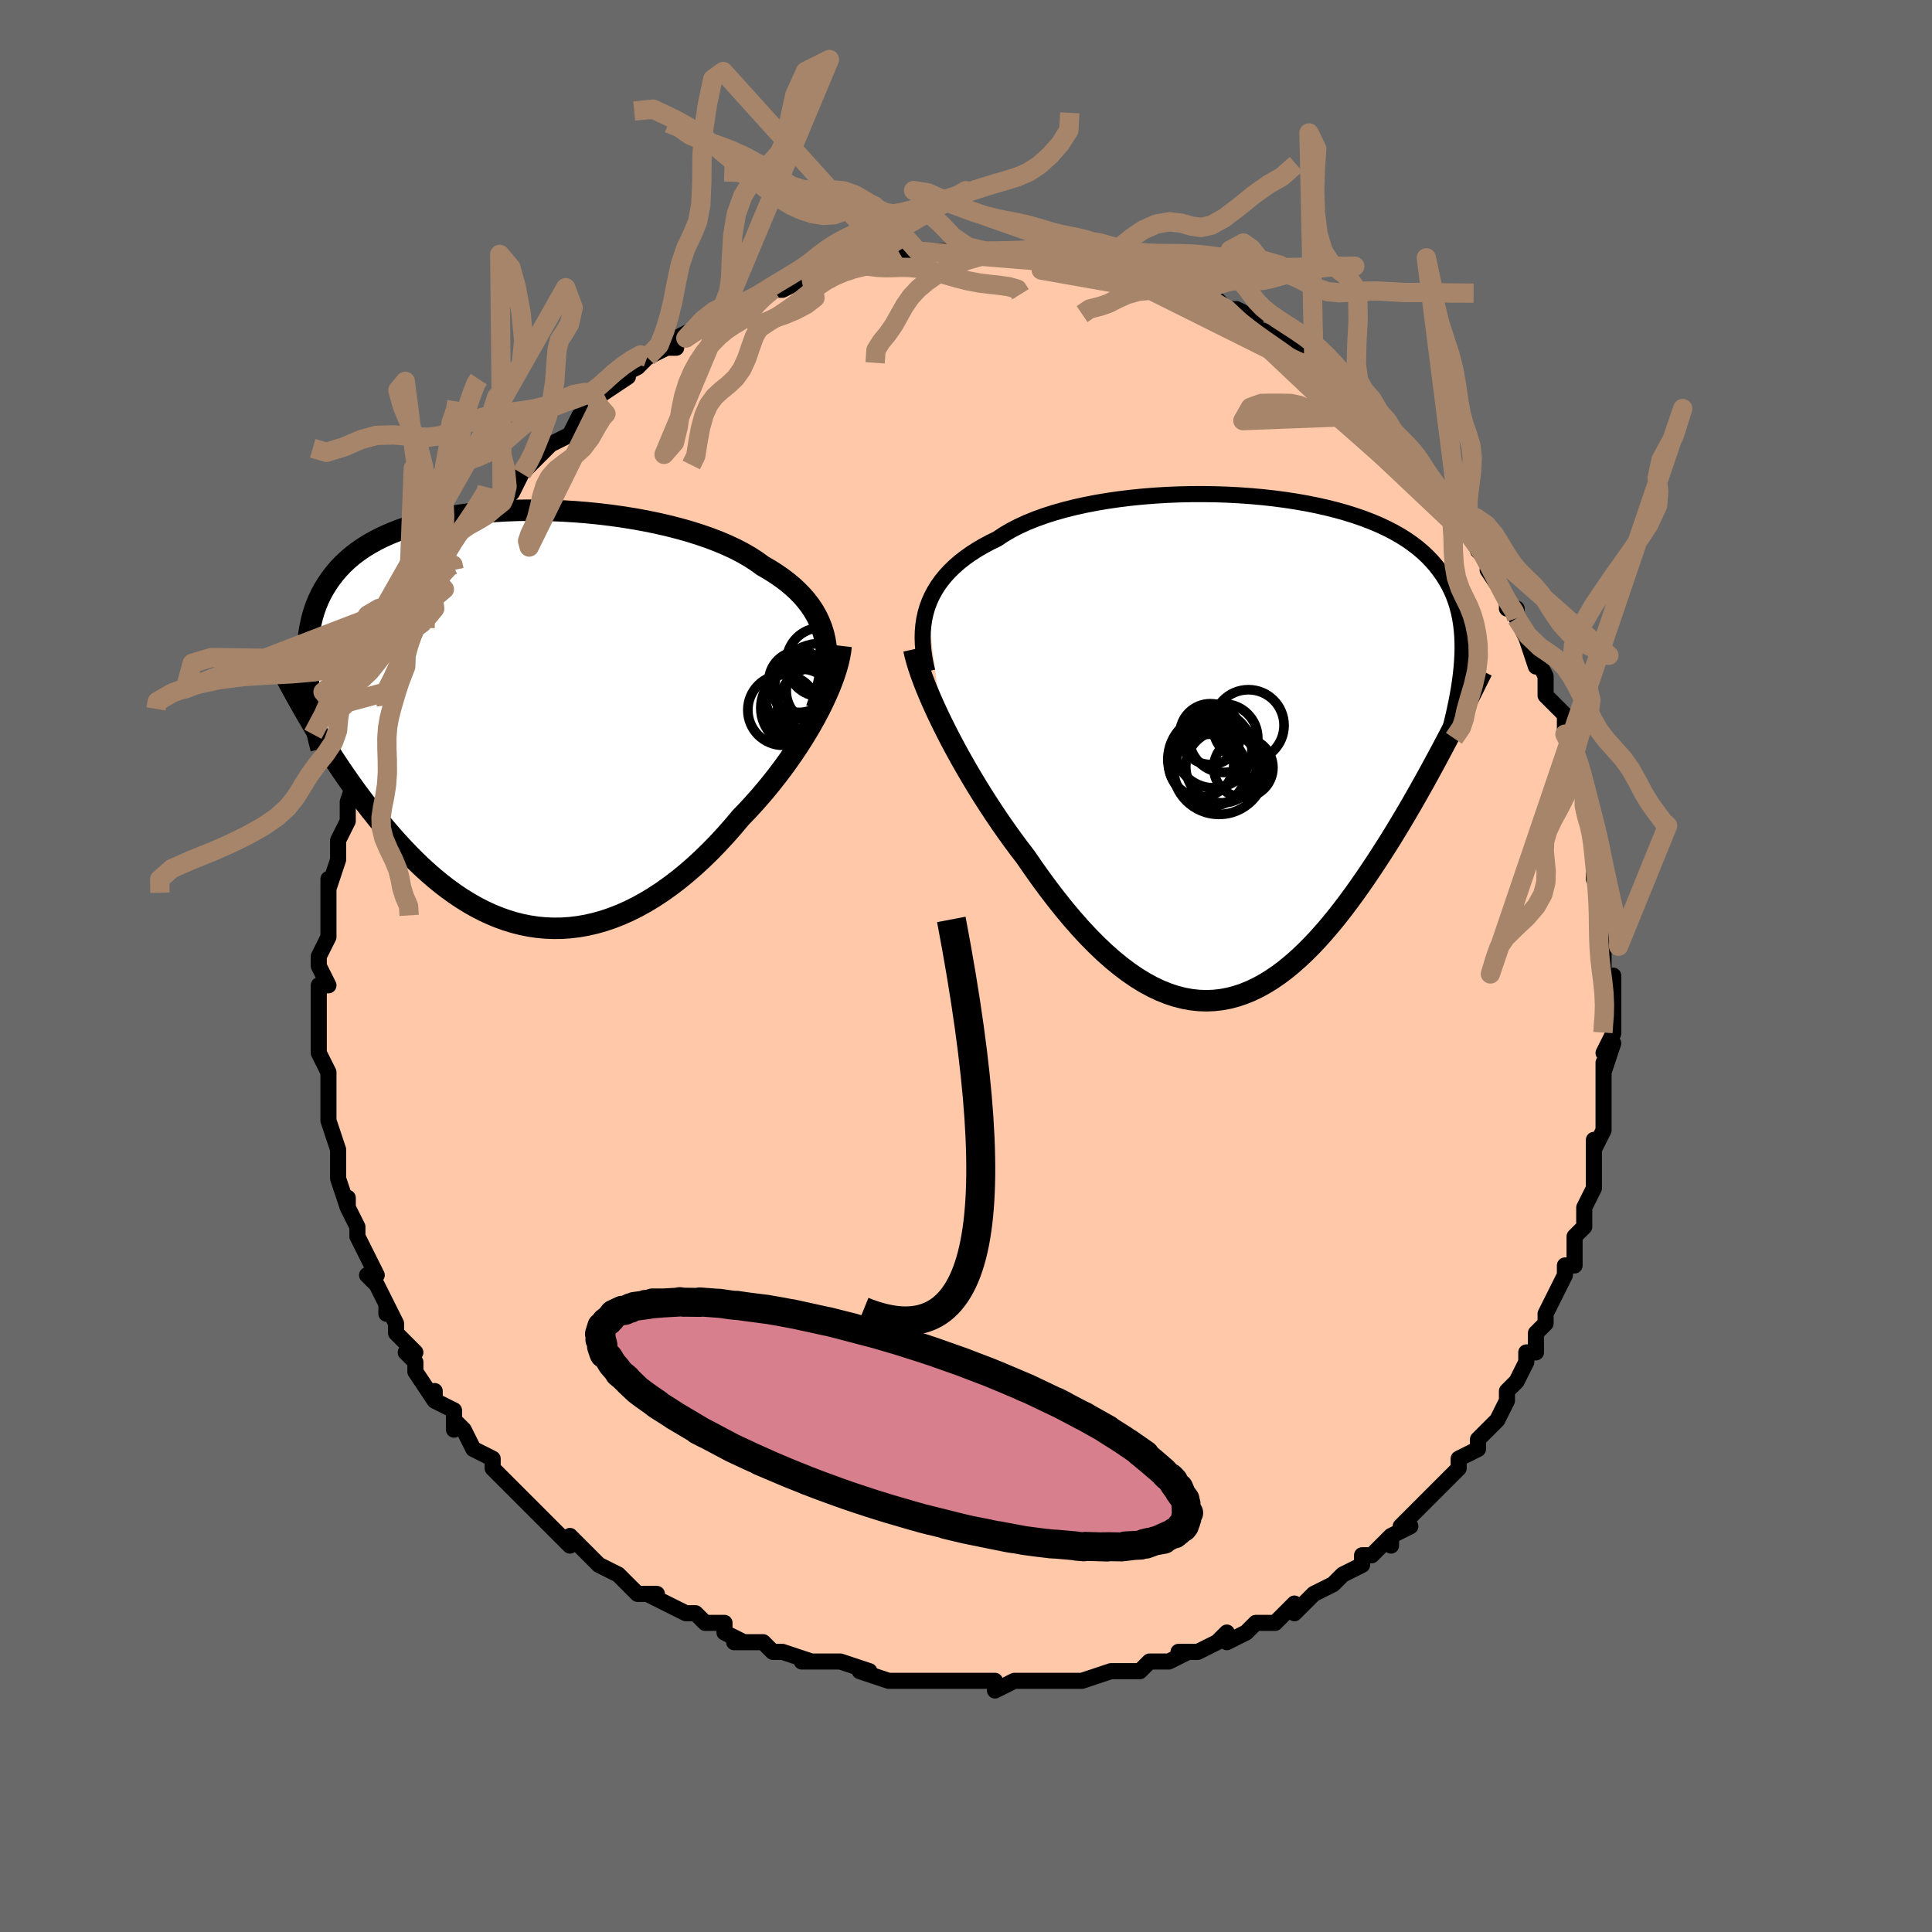 <svg viewBox="-100 -100 200 200" xmlns="http://www.w3.org/2000/svg" width="400" height="400" id="face-svg"><defs><clipPath id="leftEyeClipPath"><polyline points="31.416,-8.229,31.27,-8.851,31.081,-9.456,30.85,-10.045,30.577,-10.617,30.262,-11.173,29.906,-11.712,29.509,-12.236,29.073,-12.743,28.598,-13.234,28.084,-13.71,27.534,-14.17,26.947,-14.615,26.325,-15.044,25.669,-15.457,24.98,-15.856,24.341,-16.322,23.645,-16.772,22.892,-17.206,22.086,-17.623,21.228,-18.022,20.321,-18.403,19.368,-18.765,18.372,-19.107,17.337,-19.429,16.265,-19.731,15.16,-20.012,14.027,-20.271,12.868,-20.509,11.688,-20.724,10.49,-20.917,9.278,-21.087,8.056,-21.234,6.827,-21.358,5.596,-21.457,4.365,-21.534,3.14,-21.586,1.921,-21.614,0.715,-21.618,-0.478,-21.598,-1.653,-21.554,-2.809,-21.486,-3.941,-21.394,-5.048,-21.278,-6.127,-21.139,-7.176,-20.977,-8.194,-20.791,-9.178,-20.582,-10.127,-20.351,-11.039,-20.098,-11.914,-19.823,-12.751,-19.527,-13.548,-19.21,-14.306,-18.872,-15.024,-18.515,-15.702,-18.139,-16.341,-17.744,-16.94,-17.332,-17.501,-16.902,-18.024,-16.456,-18.51,-15.994,-18.961,-15.517,-19.378,-15.026,-19.762,-14.521,-20.116,-14.004,-20.442,-13.476,-20.739,-12.935,-21.005,-12.378,-21.242,-11.807,-21.451,-11.222,-21.631,-10.622,-21.783,-10.009,-21.909,-9.381,-22.009,-8.741,-22.084,-8.087,-22.135,-7.421,-22.162,-6.742,-22.167,-6.051,-22.15,-5.349,-22.112,-4.634,-22.137,-0.306,-21.735,0.378,-21.325,1.067,-20.905,1.758,-20.476,2.453,-20.037,3.15,-19.588,3.848,-19.13,4.547,-18.662,5.246,-18.184,5.944,-17.696,6.64,-17.198,7.334,-16.69,8.025,-16.172,8.711,-15.644,9.391,-15.105,10.069,-14.553,10.746,-13.988,11.421,-13.41,12.091,-12.82,12.754,-12.216,13.409,-11.599,14.053,-10.968,14.684,-10.325,15.3,-9.668,15.9,-8.997,16.481,-8.314,17.04,-7.617,17.577,-6.908,18.089,-6.186,18.573,-5.451,19.029,-4.705,19.454,-3.947,19.847,-3.177,20.206,-2.397,20.529,-1.606,20.814,-0.805,21.061,0.006,21.267,0.826,21.432,1.653,21.554,2.489,21.633,3.332,21.666,4.181,21.655,5.036,21.597,5.896,21.493,6.759,21.342,7.626,21.143,8.496,20.897,9.367,20.604,10.238,20.264,11.109,19.877,11.979,19.444,12.846,18.966,13.71,18.444,14.57,17.878,15.424,17.27,16.272,16.622,17.112,15.935,17.943,15.211,18.764,14.452,19.575,13.66,20.372,12.838,21.157,11.987,21.927,11.112,22.681,10.215,23.339,9.532,23.984,8.834,24.617,8.121,25.236,7.397,25.84,6.661,26.428,5.915,26.999,5.162,27.553,4.402,28.088,3.637,28.603,2.869,29.097,2.1,29.569,1.332,30.017,0.566,30.44,-0.194,30.838,-0.948"></polyline></clipPath><clipPath id="rightEyeClipPath"><polyline points="-32.611,-14.591,-32.396,-15.176,-32.142,-15.745,-31.848,-16.299,-31.513,-16.838,-31.14,-17.36,-30.727,-17.867,-30.276,-18.357,-29.787,-18.831,-29.261,-19.289,-28.698,-19.73,-28.099,-20.155,-27.466,-20.563,-26.798,-20.955,-26.098,-21.33,-25.366,-21.688,-24.689,-22.14,-23.953,-22.572,-23.162,-22.981,-22.317,-23.369,-21.42,-23.733,-20.474,-24.075,-19.483,-24.393,-18.448,-24.687,-17.374,-24.957,-16.264,-25.203,-15.122,-25.425,-13.951,-25.622,-12.756,-25.795,-11.539,-25.943,-10.305,-26.067,-9.059,-26.166,-7.803,-26.242,-6.541,-26.293,-5.278,-26.321,-4.017,-26.325,-2.762,-26.306,-1.515,-26.264,-0.281,-26.199,0.937,-26.112,2.136,-26.003,3.314,-25.872,4.467,-25.72,5.594,-25.547,6.691,-25.353,7.757,-25.14,8.789,-24.907,9.787,-24.655,10.748,-24.384,11.671,-24.094,12.555,-23.788,13.399,-23.463,14.203,-23.123,14.966,-22.765,15.688,-22.392,16.369,-22.004,17.009,-21.601,17.609,-21.184,18.17,-20.754,18.693,-20.31,19.178,-19.853,19.627,-19.385,20.042,-18.905,20.424,-18.413,20.776,-17.912,21.1,-17.401,21.394,-16.878,21.659,-16.343,21.894,-15.795,22.1,-15.235,22.277,-14.663,22.428,-14.078,22.552,-13.482,22.651,-12.874,22.725,-12.253,22.775,-11.622,22.802,-10.979,22.807,-10.325,22.791,-9.659,22.754,-8.983,21.058,-0.636,20.637,0.16,20.207,0.964,19.769,1.776,19.322,2.595,18.867,3.419,18.403,4.249,17.931,5.082,17.451,5.918,16.962,6.757,16.464,7.596,15.959,8.434,15.445,9.271,14.923,10.105,14.393,10.934,13.854,11.762,13.303,12.592,12.742,13.421,12.17,14.246,11.587,15.065,10.994,15.875,10.39,16.673,9.775,17.457,9.15,18.223,8.514,18.969,7.869,19.693,7.214,20.391,6.548,21.061,5.873,21.7,5.189,22.306,4.495,22.876,3.792,23.407,3.079,23.897,2.359,24.344,1.629,24.745,0.892,25.099,0.146,25.404,-0.607,25.657,-1.368,25.857,-2.136,26.003,-2.911,26.092,-3.693,26.124,-4.481,26.098,-5.275,26.013,-6.074,25.868,-6.878,25.662,-7.688,25.396,-8.502,25.069,-9.319,24.681,-10.14,24.233,-10.964,23.725,-11.79,23.158,-12.618,22.533,-13.448,21.852,-14.278,21.116,-15.107,20.326,-15.937,19.485,-16.764,18.595,-17.589,17.658,-18.411,16.677,-19.229,15.656,-20.041,14.597,-20.848,13.504,-21.647,12.38,-22.438,11.231,-23.104,10.362,-23.761,9.476,-24.409,8.574,-25.048,7.659,-25.675,6.732,-26.29,5.795,-26.892,4.852,-27.48,3.903,-28.053,2.952,-28.609,2.001,-29.148,1.053,-29.667,0.109,-30.166,-0.826,-30.643,-1.751,-31.097,-2.662"></polyline></clipPath><filter id="fuzzy"><feTurbulence id="turbulence" baseFrequency="0.05" numOctaves="3" type="noise" result="noise"></feTurbulence><feDisplacementMap in="SourceGraphic" in2="noise" scale="2"></feDisplacementMap></filter><linearGradient id="rainbowGradient" x1="0%" y1="0%" x2="100%" y2="0%"><stop offset="0%" style="stop-color: rgb(185, 55, 55);  stop-opacity: 1"></stop><stop offset="50%" style="stop-color: rgb(255, 192, 203);  stop-opacity: 1"></stop><stop offset="100%" style="stop-color: rgb(255, 105, 180);  stop-opacity: 1"></stop></linearGradient></defs><title>That&#39;s an ugly face</title><desc>CREATED BY XUAN TANG, MORE INFO AT TXSTC55.GITHUB.IO</desc><rect x="-100" y="-100" width="100%" height="100%" opacity="1" fill="rgb(105, 105, 105)"></rect><polyline id="faceContour" points="66,1,67,2,67,1,67,4,67,7,67,5,67,7,66,9,67,8,66,11,66,10,66,14,66,16,66,17,66,17,65,19,65,18,65,20,65,21,65,22,65,23,64,25,64,27,64,27,63,28,63,28,63,29,63,31,62,31,62,32,61,34,60,36,60,37,59,38,59,40,58,40,58,41,57,43,56,44,56,44,56,45,56,45,55,47,55,47,54,48,53,49,53,50,51,51,51,52,49,54,50,53,49,54,47,56,46,57,45,58,46,58,44,59,44,60,44,59,42,61,41,61,41,62,39,63,38,64,38,64,38,64,36,65,34,67,34,67,34,66,32,68,31,68,30,68,29,69,27,70,27,69,26,70,26,70,24,71,22,71,23,71,21,72,21,72,19,72,18,73,16,73,16,73,15,73,12,74,12,74,11,74,11,74,9,74,8,74,7,74,5,74,3,75,3,74,1,74,2,74,0,74,-2,74,-2,74,-3,74,-4,74,-4,74,-5,74,-8,74,-8,74,-11,73,-10,73,-10,73,-13,72,-15,72,-17,72,-16,72,-16,72,-19,71,-20,71,-21,70,-22,70,-24,70,-23,70,-25,69,-25,68,-27,68,-28,67,-29,67,-29,67,-31,66,-33,65,-32,65,-34,65,-35,64,-36,63,-38,62,-39,61,-40,60,-39,61,-41,59,-41,60,-42,59,-43,58,-44,57,-45,56,-46,55,-46,55,-47,54,-48,53,-48,53,-49,52,-49,51,-51,50,-52,48,-53,47,-53,48,-53,46,-55,45,-55,44,-55,45,-57,42,-57,41,-58,40,-57,40,-58,39,-59,38,-59,37,-60,35,-60,36,-60,35,-61,33,-62,32,-61,32,-62,30,-63,28,-63,27,-63,27,-64,25,-64,24,-64,25,-65,22,-65,21,-65,19,-65,19,-65,19,-66,16,-66,15,-66,14,-66,13,-66,12,-66,12,-66,11,-67,9,-67,8,-67,6,-67,5,-67,6,-67,4,-67,2,-66,2,-67,0,-67,-1,-66,-3,-66,-4,-66,-4,-66,-6,-66,-7,-66,-9,-66,-8,-65,-11,-65,-12,-65,-11,-65,-13,-64,-15,-64,-16,-64,-16,-64,-17,-63,-20,-63,-20,-62,-22,-62,-22,-61,-25,-61,-26,-61,-24,-60,-27,-60,-28,-59,-29,-60,-29,-58,-31,-58,-32,-58,-33,-56,-35,-56,-35,-56,-36,-55,-37,-54,-39,-54,-40,-54,-40,-53,-42,-53,-42,-53,-41,-51,-44,-51,-45,-50,-45,-49,-47,-49,-47,-48,-48,-48,-48,-47,-49,-46,-51,-46,-51,-45,-52,-44,-53,-44,-53,-43,-54,-41,-55,-40,-57,-40,-57,-38,-59,-38,-59,-38,-58,-38,-59,-35,-61,-36,-61,-34,-62,-33,-63,-33,-63,-31,-64,-30,-64,-30,-65,-28,-66,-29,-65,-26,-67,-26,-67,-24,-68,-24,-68,-23,-68,-23,-68,-22,-69,-21,-69,-20,-70,-19,-70,-17,-71,-15,-71,-16,-71,-16,-71,-14,-72,-14,-72,-11,-73,-11,-73,-10,-73,-9,-73,-7,-74,-8,-73,-7,-74,-6,-74,-5,-74,-3,-74,-3,-74,-2,-74,0,-74,2,-74,2,-74,3,-74,5,-74,6,-74,6,-74,8,-74,8,-74,10,-74,9,-74,11,-74,12,-74,13,-73,13,-73,16,-73,16,-72,16,-73,17,-72,18,-72,21,-71,22,-71,22,-70,22,-71,24,-70,25,-69,25,-70,27,-68,27,-68,28,-68,30,-67,28,-67,30,-66,30,-66,33,-65,32,-65,34,-64,35,-63,36,-63,36,-63,37,-62,38,-61,39,-60,40,-59,40,-59,41,-58,43,-57,43,-56,44,-55,45,-54,46,-53,47,-52,47,-52,47,-51,48,-50,49,-49,49,-49,50,-48,51,-47,51,-46,51,-46,53,-44,53,-43,54,-42,55,-40,54,-41,56,-38,56,-38,56,-37,57,-37,57,-36,58,-34,59,-31,59,-32,60,-30,60,-30,60,-29,60,-28,62,-26,62,-25,62,-24,63,-22,63,-21,63,-22,64,-19,64,-18,64,-16,64,-16,65,-14,65,-13,65,-13,65,-13,65,-9,66,-9,66,-7,66,-5,66,-5,66,-4,66,-2,66,-2,66,1,67,2" fill="#ffc9a9" stroke="black" stroke-width="1.667" stroke-linejoin="round" filter="url(#fuzzy)"></polyline><g transform="translate(28.598 -22.527)"><polyline id="rightCountour" points="-32.611,-14.591,-32.396,-15.176,-32.142,-15.745,-31.848,-16.299,-31.513,-16.838,-31.14,-17.36,-30.727,-17.867,-30.276,-18.357,-29.787,-18.831,-29.261,-19.289,-28.698,-19.73,-28.099,-20.155,-27.466,-20.563,-26.798,-20.955,-26.098,-21.33,-25.366,-21.688,-24.689,-22.14,-23.953,-22.572,-23.162,-22.981,-22.317,-23.369,-21.42,-23.733,-20.474,-24.075,-19.483,-24.393,-18.448,-24.687,-17.374,-24.957,-16.264,-25.203,-15.122,-25.425,-13.951,-25.622,-12.756,-25.795,-11.539,-25.943,-10.305,-26.067,-9.059,-26.166,-7.803,-26.242,-6.541,-26.293,-5.278,-26.321,-4.017,-26.325,-2.762,-26.306,-1.515,-26.264,-0.281,-26.199,0.937,-26.112,2.136,-26.003,3.314,-25.872,4.467,-25.72,5.594,-25.547,6.691,-25.353,7.757,-25.14,8.789,-24.907,9.787,-24.655,10.748,-24.384,11.671,-24.094,12.555,-23.788,13.399,-23.463,14.203,-23.123,14.966,-22.765,15.688,-22.392,16.369,-22.004,17.009,-21.601,17.609,-21.184,18.17,-20.754,18.693,-20.31,19.178,-19.853,19.627,-19.385,20.042,-18.905,20.424,-18.413,20.776,-17.912,21.1,-17.401,21.394,-16.878,21.659,-16.343,21.894,-15.795,22.1,-15.235,22.277,-14.663,22.428,-14.078,22.552,-13.482,22.651,-12.874,22.725,-12.253,22.775,-11.622,22.802,-10.979,22.807,-10.325,22.791,-9.659,22.754,-8.983,21.058,-0.636,20.637,0.16,20.207,0.964,19.769,1.776,19.322,2.595,18.867,3.419,18.403,4.249,17.931,5.082,17.451,5.918,16.962,6.757,16.464,7.596,15.959,8.434,15.445,9.271,14.923,10.105,14.393,10.934,13.854,11.762,13.303,12.592,12.742,13.421,12.17,14.246,11.587,15.065,10.994,15.875,10.39,16.673,9.775,17.457,9.15,18.223,8.514,18.969,7.869,19.693,7.214,20.391,6.548,21.061,5.873,21.7,5.189,22.306,4.495,22.876,3.792,23.407,3.079,23.897,2.359,24.344,1.629,24.745,0.892,25.099,0.146,25.404,-0.607,25.657,-1.368,25.857,-2.136,26.003,-2.911,26.092,-3.693,26.124,-4.481,26.098,-5.275,26.013,-6.074,25.868,-6.878,25.662,-7.688,25.396,-8.502,25.069,-9.319,24.681,-10.14,24.233,-10.964,23.725,-11.79,23.158,-12.618,22.533,-13.448,21.852,-14.278,21.116,-15.107,20.326,-15.937,19.485,-16.764,18.595,-17.589,17.658,-18.411,16.677,-19.229,15.656,-20.041,14.597,-20.848,13.504,-21.647,12.38,-22.438,11.231,-23.104,10.362,-23.761,9.476,-24.409,8.574,-25.048,7.659,-25.675,6.732,-26.29,5.795,-26.892,4.852,-27.48,3.903,-28.053,2.952,-28.609,2.001,-29.148,1.053,-29.667,0.109,-30.166,-0.826,-30.643,-1.751,-31.097,-2.662" fill="white" stroke="white" stroke-width="0" stroke-linejoin="round" filter="url(#fuzzy)"></polyline></g><g transform="translate(-46.019 -25.566)"><polyline id="leftCountour" points="31.416,-8.229,31.27,-8.851,31.081,-9.456,30.85,-10.045,30.577,-10.617,30.262,-11.173,29.906,-11.712,29.509,-12.236,29.073,-12.743,28.598,-13.234,28.084,-13.71,27.534,-14.17,26.947,-14.615,26.325,-15.044,25.669,-15.457,24.98,-15.856,24.341,-16.322,23.645,-16.772,22.892,-17.206,22.086,-17.623,21.228,-18.022,20.321,-18.403,19.368,-18.765,18.372,-19.107,17.337,-19.429,16.265,-19.731,15.16,-20.012,14.027,-20.271,12.868,-20.509,11.688,-20.724,10.49,-20.917,9.278,-21.087,8.056,-21.234,6.827,-21.358,5.596,-21.457,4.365,-21.534,3.14,-21.586,1.921,-21.614,0.715,-21.618,-0.478,-21.598,-1.653,-21.554,-2.809,-21.486,-3.941,-21.394,-5.048,-21.278,-6.127,-21.139,-7.176,-20.977,-8.194,-20.791,-9.178,-20.582,-10.127,-20.351,-11.039,-20.098,-11.914,-19.823,-12.751,-19.527,-13.548,-19.21,-14.306,-18.872,-15.024,-18.515,-15.702,-18.139,-16.341,-17.744,-16.94,-17.332,-17.501,-16.902,-18.024,-16.456,-18.51,-15.994,-18.961,-15.517,-19.378,-15.026,-19.762,-14.521,-20.116,-14.004,-20.442,-13.476,-20.739,-12.935,-21.005,-12.378,-21.242,-11.807,-21.451,-11.222,-21.631,-10.622,-21.783,-10.009,-21.909,-9.381,-22.009,-8.741,-22.084,-8.087,-22.135,-7.421,-22.162,-6.742,-22.167,-6.051,-22.15,-5.349,-22.112,-4.634,-22.137,-0.306,-21.735,0.378,-21.325,1.067,-20.905,1.758,-20.476,2.453,-20.037,3.15,-19.588,3.848,-19.13,4.547,-18.662,5.246,-18.184,5.944,-17.696,6.64,-17.198,7.334,-16.69,8.025,-16.172,8.711,-15.644,9.391,-15.105,10.069,-14.553,10.746,-13.988,11.421,-13.41,12.091,-12.82,12.754,-12.216,13.409,-11.599,14.053,-10.968,14.684,-10.325,15.3,-9.668,15.9,-8.997,16.481,-8.314,17.04,-7.617,17.577,-6.908,18.089,-6.186,18.573,-5.451,19.029,-4.705,19.454,-3.947,19.847,-3.177,20.206,-2.397,20.529,-1.606,20.814,-0.805,21.061,0.006,21.267,0.826,21.432,1.653,21.554,2.489,21.633,3.332,21.666,4.181,21.655,5.036,21.597,5.896,21.493,6.759,21.342,7.626,21.143,8.496,20.897,9.367,20.604,10.238,20.264,11.109,19.877,11.979,19.444,12.846,18.966,13.71,18.444,14.57,17.878,15.424,17.27,16.272,16.622,17.112,15.935,17.943,15.211,18.764,14.452,19.575,13.66,20.372,12.838,21.157,11.987,21.927,11.112,22.681,10.215,23.339,9.532,23.984,8.834,24.617,8.121,25.236,7.397,25.84,6.661,26.428,5.915,26.999,5.162,27.553,4.402,28.088,3.637,28.603,2.869,29.097,2.1,29.569,1.332,30.017,0.566,30.44,-0.194,30.838,-0.948" fill="white" stroke="white" stroke-width="0" stroke-linejoin="round" filter="url(#fuzzy)"></polyline></g><g transform="translate(28.598 -22.527)"><polyline id="rightUpper" points="-32.607,-7.965,-32.775,-8.685,-32.907,-9.394,-33.004,-10.091,-33.064,-10.775,-33.086,-11.446,-33.07,-12.103,-33.014,-12.746,-32.92,-13.376,-32.785,-13.991,-32.611,-14.591,-32.396,-15.176,-32.142,-15.745,-31.848,-16.299,-31.513,-16.838,-31.14,-17.36,-30.727,-17.867,-30.276,-18.357,-29.787,-18.831,-29.261,-19.289,-28.698,-19.73,-28.099,-20.155,-27.466,-20.563,-26.798,-20.955,-26.098,-21.33,-25.366,-21.688,-24.689,-22.14,-23.953,-22.572,-23.162,-22.981,-22.317,-23.369,-21.42,-23.733,-20.474,-24.075,-19.483,-24.393,-18.448,-24.687,-17.374,-24.957,-16.264,-25.203,-15.122,-25.425,-13.951,-25.622,-12.756,-25.795,-11.539,-25.943,-10.305,-26.067,-9.059,-26.166,-7.803,-26.242,-6.541,-26.293,-5.278,-26.321,-4.017,-26.325,-2.762,-26.306,-1.515,-26.264,-0.281,-26.199,0.937,-26.112,2.136,-26.003,3.314,-25.872,4.467,-25.72,5.594,-25.547,6.691,-25.353,7.757,-25.14,8.789,-24.907,9.787,-24.655,10.748,-24.384,11.671,-24.094,12.555,-23.788,13.399,-23.463,14.203,-23.123,14.966,-22.765,15.688,-22.392,16.369,-22.004,17.009,-21.601,17.609,-21.184,18.17,-20.754,18.693,-20.31,19.178,-19.853,19.627,-19.385,20.042,-18.905,20.424,-18.413,20.776,-17.912,21.1,-17.401,21.394,-16.878,21.659,-16.343,21.894,-15.795,22.1,-15.235,22.277,-14.663,22.428,-14.078,22.552,-13.482,22.651,-12.874,22.725,-12.253,22.775,-11.622,22.802,-10.979,22.807,-10.325,22.791,-9.659,22.754,-8.983,22.698,-8.296,22.623,-7.599,22.531,-6.892,22.421,-6.174,22.294,-5.447,22.152,-4.711,21.995,-3.965,21.824,-3.21,21.639,-2.446,21.44,-1.674" fill="none" stroke="black" stroke-width="1.667" stroke-linejoin="round" filter="url(#fuzzy)"></polyline><polyline id="rightLower" points="-33.998,-10.263,-33.869,-9.681,-33.699,-9.05,-33.49,-8.372,-33.245,-7.652,-32.964,-6.894,-32.65,-6.102,-32.305,-5.279,-31.93,-4.429,-31.527,-3.555,-31.097,-2.662,-30.643,-1.751,-30.166,-0.826,-29.667,0.109,-29.148,1.053,-28.609,2.001,-28.053,2.952,-27.48,3.903,-26.892,4.852,-26.29,5.795,-25.675,6.732,-25.048,7.659,-24.409,8.574,-23.761,9.476,-23.104,10.362,-22.438,11.231,-21.647,12.38,-20.848,13.504,-20.041,14.597,-19.229,15.656,-18.411,16.677,-17.589,17.658,-16.764,18.595,-15.937,19.485,-15.107,20.326,-14.278,21.116,-13.448,21.852,-12.618,22.533,-11.79,23.158,-10.964,23.725,-10.14,24.233,-9.319,24.681,-8.502,25.069,-7.688,25.396,-6.878,25.662,-6.074,25.868,-5.275,26.013,-4.481,26.098,-3.693,26.124,-2.911,26.092,-2.136,26.003,-1.368,25.857,-0.607,25.657,0.146,25.404,0.892,25.099,1.629,24.745,2.359,24.344,3.079,23.897,3.792,23.407,4.495,22.876,5.189,22.306,5.873,21.7,6.548,21.061,7.214,20.391,7.869,19.693,8.514,18.969,9.15,18.223,9.775,17.457,10.39,16.673,10.994,15.875,11.587,15.065,12.17,14.246,12.742,13.421,13.303,12.592,13.854,11.762,14.393,10.934,14.923,10.105,15.445,9.271,15.959,8.434,16.464,7.596,16.962,6.757,17.451,5.918,17.931,5.082,18.403,4.249,18.867,3.419,19.322,2.595,19.769,1.776,20.207,0.964,20.637,0.16,21.058,-0.636,21.471,-1.423,21.876,-2.2,22.272,-2.968,22.66,-3.725,23.039,-4.471,23.411,-5.206,23.774,-5.93,24.13,-6.642,24.478,-7.343,24.819,-8.033" fill="none" stroke="black" stroke-width="2.222" stroke-linejoin="round" filter="url(#fuzzy)"></polyline><!--[--><circle r="3.967" cx="-2.968" cy="0.118" stroke="black" fill="none" stroke-width="1" filter="url(#fuzzy)" clip-path="url(#rightEyeClipPath)"></circle><circle r="3.546" cx="-1.936" cy="-1.056" stroke="black" fill="none" stroke-width="1" filter="url(#fuzzy)" clip-path="url(#rightEyeClipPath)"></circle><circle r="3.145" cx="-3.311" cy="-1.48" stroke="black" fill="none" stroke-width="1" filter="url(#fuzzy)" clip-path="url(#rightEyeClipPath)"></circle><circle r="4.801" cx="-2.402" cy="2.031" stroke="black" fill="none" stroke-width="1" filter="url(#fuzzy)" clip-path="url(#rightEyeClipPath)"></circle><circle r="3.065" cx="0.111" cy="1.995" stroke="black" fill="none" stroke-width="1" filter="url(#fuzzy)" clip-path="url(#rightEyeClipPath)"></circle><circle r="3.741" cx="-3.332" cy="2.269" stroke="black" fill="none" stroke-width="1" filter="url(#fuzzy)" clip-path="url(#rightEyeClipPath)"></circle><circle r="4.654" cx="-3.048" cy="1.144" stroke="black" fill="none" stroke-width="1" filter="url(#fuzzy)" clip-path="url(#rightEyeClipPath)"></circle><circle r="3.752" cx="-2.097" cy="1.886" stroke="black" fill="none" stroke-width="1" filter="url(#fuzzy)" clip-path="url(#rightEyeClipPath)"></circle><circle r="3.37" cx="-4.244" cy="1.638" stroke="black" fill="none" stroke-width="1" filter="url(#fuzzy)" clip-path="url(#rightEyeClipPath)"></circle><circle r="3.69" cx="0.638" cy="-2.385" stroke="black" fill="none" stroke-width="1" filter="url(#fuzzy)" clip-path="url(#rightEyeClipPath)"></circle><!--]--></g><g transform="translate(-46.019 -25.566)"><polyline id="leftUpper" points="30.532,-1.053,30.808,-1.852,31.043,-2.632,31.237,-3.393,31.39,-4.137,31.501,-4.863,31.57,-5.571,31.596,-6.261,31.579,-6.934,31.519,-7.59,31.416,-8.229,31.27,-8.851,31.081,-9.456,30.85,-10.045,30.577,-10.617,30.262,-11.173,29.906,-11.712,29.509,-12.236,29.073,-12.743,28.598,-13.234,28.084,-13.71,27.534,-14.17,26.947,-14.615,26.325,-15.044,25.669,-15.457,24.98,-15.856,24.341,-16.322,23.645,-16.772,22.892,-17.206,22.086,-17.623,21.228,-18.022,20.321,-18.403,19.368,-18.765,18.372,-19.107,17.337,-19.429,16.265,-19.731,15.16,-20.012,14.027,-20.271,12.868,-20.509,11.688,-20.724,10.49,-20.917,9.278,-21.087,8.056,-21.234,6.827,-21.358,5.596,-21.457,4.365,-21.534,3.14,-21.586,1.921,-21.614,0.715,-21.618,-0.478,-21.598,-1.653,-21.554,-2.809,-21.486,-3.941,-21.394,-5.048,-21.278,-6.127,-21.139,-7.176,-20.977,-8.194,-20.791,-9.178,-20.582,-10.127,-20.351,-11.039,-20.098,-11.914,-19.823,-12.751,-19.527,-13.548,-19.21,-14.306,-18.872,-15.024,-18.515,-15.702,-18.139,-16.341,-17.744,-16.94,-17.332,-17.501,-16.902,-18.024,-16.456,-18.51,-15.994,-18.961,-15.517,-19.378,-15.026,-19.762,-14.521,-20.116,-14.004,-20.442,-13.476,-20.739,-12.935,-21.005,-12.378,-21.242,-11.807,-21.451,-11.222,-21.631,-10.622,-21.783,-10.009,-21.909,-9.381,-22.009,-8.741,-22.084,-8.087,-22.135,-7.421,-22.162,-6.742,-22.167,-6.051,-22.15,-5.349,-22.112,-4.634,-22.053,-3.909,-21.975,-3.173,-21.879,-2.426,-21.764,-1.669,-21.633,-0.902,-21.485,-0.125,-21.321,0.661,-21.142,1.456,-20.948,2.259,-20.741,3.071" fill="none" stroke="black" stroke-width="2.222" stroke-linejoin="round" filter="url(#fuzzy)"></polyline><polyline id="leftLower" points="33.092,-7.573,33.029,-7.025,32.926,-6.444,32.785,-5.832,32.606,-5.194,32.392,-4.532,32.144,-3.848,31.863,-3.145,31.551,-2.426,31.209,-1.693,30.838,-0.948,30.44,-0.194,30.017,0.566,29.569,1.332,29.097,2.1,28.603,2.869,28.088,3.637,27.553,4.402,26.999,5.162,26.428,5.915,25.84,6.661,25.236,7.397,24.617,8.121,23.984,8.834,23.339,9.532,22.681,10.215,21.927,11.112,21.157,11.987,20.372,12.838,19.575,13.66,18.764,14.452,17.943,15.211,17.112,15.935,16.272,16.622,15.424,17.27,14.57,17.878,13.71,18.444,12.846,18.966,11.979,19.444,11.109,19.877,10.238,20.264,9.367,20.604,8.496,20.897,7.626,21.143,6.759,21.342,5.896,21.493,5.036,21.597,4.181,21.655,3.332,21.666,2.489,21.633,1.653,21.554,0.826,21.432,0.006,21.267,-0.805,21.061,-1.606,20.814,-2.397,20.529,-3.177,20.206,-3.947,19.847,-4.705,19.454,-5.451,19.029,-6.186,18.573,-6.908,18.089,-7.617,17.577,-8.314,17.04,-8.997,16.481,-9.668,15.9,-10.325,15.3,-10.968,14.684,-11.599,14.053,-12.216,13.409,-12.82,12.754,-13.41,12.091,-13.988,11.421,-14.553,10.746,-15.105,10.069,-15.644,9.391,-16.172,8.711,-16.69,8.025,-17.198,7.334,-17.696,6.64,-18.184,5.944,-18.662,5.246,-19.13,4.547,-19.588,3.848,-20.037,3.15,-20.476,2.453,-20.905,1.758,-21.325,1.067,-21.735,0.378,-22.137,-0.306,-22.529,-0.986,-22.912,-1.66,-23.287,-2.33,-23.652,-2.993,-24.01,-3.651,-24.358,-4.302,-24.699,-4.947,-25.032,-5.586,-25.357,-6.218,-25.674,-6.843" fill="none" stroke="black" stroke-width="2.222" stroke-linejoin="round" filter="url(#fuzzy)"></polyline><!--[--><circle r="3.172" cx="28.766" cy="-3.858" stroke="black" fill="none" stroke-width="1" filter="url(#fuzzy)" clip-path="url(#leftEyeClipPath)"></circle><circle r="3.443" cx="30.851" cy="-2.908" stroke="black" fill="none" stroke-width="1" filter="url(#fuzzy)" clip-path="url(#leftEyeClipPath)"></circle><circle r="3.65" cx="27.084" cy="-0.928" stroke="black" fill="none" stroke-width="1" filter="url(#fuzzy)" clip-path="url(#leftEyeClipPath)"></circle><circle r="4.71" cx="30.895" cy="-3.103" stroke="black" fill="none" stroke-width="1" filter="url(#fuzzy)" clip-path="url(#leftEyeClipPath)"></circle><circle r="4.047" cx="28.824" cy="-1.144" stroke="black" fill="none" stroke-width="1" filter="url(#fuzzy)" clip-path="url(#leftEyeClipPath)"></circle><circle r="3.946" cx="29.162" cy="-1.546" stroke="black" fill="none" stroke-width="1" filter="url(#fuzzy)" clip-path="url(#leftEyeClipPath)"></circle><circle r="4.326" cx="30.844" cy="-1.14" stroke="black" fill="none" stroke-width="1" filter="url(#fuzzy)" clip-path="url(#leftEyeClipPath)"></circle><circle r="3.566" cx="31" cy="-5.882" stroke="black" fill="none" stroke-width="1" filter="url(#fuzzy)" clip-path="url(#leftEyeClipPath)"></circle><circle r="3.246" cx="29.257" cy="-3.208" stroke="black" fill="none" stroke-width="1" filter="url(#fuzzy)" clip-path="url(#leftEyeClipPath)"></circle><circle r="4.169" cx="29.415" cy="-2.446" stroke="black" fill="none" stroke-width="1" filter="url(#fuzzy)" clip-path="url(#leftEyeClipPath)"></circle><!--]--></g><g id="hairs"><!--[--><polyline points="0,-74,1.348,-74.005,2.312,-74.015,3.308,-74.028,4.335,-74.046,5.335,-74.076,6.284,-74.122,7.186,-74.176,8.051,-74.225,8.897,-74.249,9.744,-74.232,10.611,-74.167,11.509,-74.052,12.434,-73.897,13.373,-73.712,14.304,-73.511,15.214,-73.302,16.112,-73.085,17.043,-72.85,18.072,-72.578,19.232,-72.255,20.453,-71.897,21.51,-71.564,22.124,-71.405,22.25,-71.805,-5,-74,-6.047,-75.168,-6.933,-76.034,-7.646,-76.194,-8.413,-76.472,-9.355,-77.275,-10.45,-78.384,-11.61,-79.317,-12.766,-79.757,-13.893,-79.753,-14.995,-79.625,-16.093,-79.714,-17.215,-80.179,-18.403,-80.963,-19.705,-81.9,-21.155,-82.845,-22.732,-83.717,-24.351,-84.464,-25.896,-85.039,-27.293,-85.481,-28.548,-86,-29.71,-86.805,-30.792,-87.244" fill="none" stroke="rgb(167, 133, 106)" stroke-width="2" stroke-linejoin="round" filter="url(#fuzzy)"></polyline><polyline points="-7,-74,-7.682,-75.05,-8.471,-77.171,-9.473,-78.692,-10.507,-79.129,-11.528,-78.755,-12.58,-78.158,-13.68,-77.767,-14.792,-77.7,-15.874,-77.88,-16.934,-78.214,-18.045,-78.71,-19.309,-79.457,-20.787,-80.531,-22.461,-81.905,-24.225,-83.418,-25.943,-84.852,-27.496,-86.034,-28.83,-86.914,-29.965,-87.542,-31.038,-88.066,-32.382,-88.698,-34.347,-88.511" fill="none" stroke="rgb(167, 133, 106)" stroke-width="2" stroke-linejoin="round" filter="url(#fuzzy)"></polyline><polyline points="-7,-74,-8.516,-73.105,-9.631,-72.638,-10.632,-72.403,-11.646,-72.157,-12.669,-71.817,-13.628,-71.405,-14.466,-70.956,-15.186,-70.481,-15.861,-69.958,-16.587,-69.36,-17.429,-68.688,-18.382,-67.986,-19.378,-67.321,-20.33,-66.729,-21.167,-66.181,-21.812,-65.649,-22.116,-65.387" fill="none" stroke="rgb(167, 133, 106)" stroke-width="2" stroke-linejoin="round" filter="url(#fuzzy)"></polyline><polyline points="10.742,-88.321,10.647,-86.521,9.745,-85.096,8.663,-83.873,7.554,-82.884,6.437,-82.166,5.302,-81.68,4.142,-81.318,2.953,-80.975,1.735,-80.6,0.494,-80.199,-0.75,-79.8,-1.972,-79.424,-3.148,-79.069,-4.265,-78.727,-5.313,-78.384,-6.271,-78.009,-7.107,-77.508,-7.81,-76.716,-8.435,-75.528,-9.13,-74.155,-10.023,-73.212,-11,-73,-14,-72,-13.239,-72.212,-12.075,-72.475,-10.995,-72.526,-10.01,-72.429,-9.109,-72.322,-8.288,-72.281,-7.52,-72.298,-6.753,-72.325,-5.937,-72.314,-5.051,-72.234,-4.095,-72.07,-3.081,-71.826,-2.017,-71.523,-0.914,-71.206,0.207,-70.925,1.314,-70.715,2.387,-70.576,3.434,-70.465,4.451,-70.319,5.306,-70.074,5.638,-69.538" fill="none" stroke="rgb(167, 133, 106)" stroke-width="2" stroke-linejoin="round" filter="url(#fuzzy)"></polyline><polyline points="-16,-71,-14.584,-71.773,-13.436,-72.589,-12.376,-73.554,-11.404,-74.451,-10.494,-75.154,-9.637,-75.696,-8.842,-76.157,-8.102,-76.579,-7.372,-76.974,-6.584,-77.356,-5.697,-77.737,-4.724,-78.104,-3.719,-78.438,-2.718,-78.803,-1.604,-79.36,0,-80.258,-16,-71,-15.632,-69.17,-16.521,-68.483,-17.673,-67.877,-18.813,-67.404,-19.849,-67.047,-20.722,-66.651,-21.399,-66.051,-21.9,-65.173,-22.298,-64.069,-22.7,-62.888,-23.2,-61.796,-23.833,-60.898,-24.571,-60.19,-25.335,-59.576,-26.044,-58.921,-26.644,-58.095,-27.12,-57.017,-27.484,-55.683,-27.756,-54.198,-27.976,-52.803,-28.441,-51.863" fill="none" stroke="rgb(167, 133, 106)" stroke-width="2" stroke-linejoin="round" filter="url(#fuzzy)"></polyline><polyline points="-20,-70,-20.912,-69.256,-21.661,-68.52,-22.244,-67.768,-22.783,-67.175,-23.381,-66.743,-24.07,-66.336,-24.831,-65.825,-25.622,-65.159,-26.394,-64.362,-27.106,-63.476,-27.743,-62.523,-28.308,-61.493,-28.804,-60.343,-29.222,-59.019,-29.54,-57.494,-29.788,-55.823,-30.182,-54.187,-31.256,-52.962,-14.14,-93.841,-16.614,-92.603,-17.718,-90.165,-18.283,-87.575,-18.716,-85.531,-19.3,-84.187,-20.132,-83.252,-21.143,-82.337,-22.183,-81.197,-23.096,-79.727,-23.767,-77.876,-24.145,-75.662,-24.289,-73.303,-24.368,-71.223,-24.579,-69.749,-25.039,-68.603,-26,-67,-29,-65,-27.224,-66.907,-26.065,-67.801,-25.132,-68.254,-24.319,-68.451,-23.577,-68.581,-22.854,-68.791,-22.097,-69.141,-21.266,-69.62,-20.349,-70.185,-19.371,-70.783,-18.385,-71.373,-17.462,-71.935,-16.645,-72.476,-15.916,-73.022,-15.191,-73.602,-14.358,-74.223,-13.359,-74.855,-12.26,-75.436,-11.263,-75.9,-10.456,-76.326,-25.133,-92.596,-26.213,-91.812,-26.767,-89.204,-27.16,-86.558,-27.326,-83.835,-27.351,-81.137,-27.451,-78.801,-27.789,-77.027,-28.358,-75.662,-29.006,-74.307,-29.567,-72.649,-29.987,-70.715,-30.346,-68.822,-30.738,-67.209,-31.181,-65.756,-31.766,-64.272,-33,-63" fill="none" stroke="rgb(167, 133, 106)" stroke-width="2" stroke-linejoin="round" filter="url(#fuzzy)"></polyline><polyline points="-33,-63,-33.687,-63.255,-34.583,-62.766,-35.536,-62.114,-36.43,-61.397,-37.22,-60.685,-37.929,-60.048,-38.638,-59.52,-39.447,-59.092,-40.412,-58.72,-41.524,-58.342,-42.709,-57.893,-43.874,-57.334,-44.947,-56.666,-45.905,-55.925,-46.776,-55.164,-47.617,-54.431,-48.491,-53.76,-49.447,-53.178,-50.494,-52.704,-51.579,-52.33,-52.588,-51.987,-53.423,-51.547,-54.173,-50.882,-55.453,-49.908" fill="none" stroke="rgb(167, 133, 106)" stroke-width="2" stroke-linejoin="round" filter="url(#fuzzy)"></polyline><polyline points="-38,-58,-37.275,-57.169,-37.652,-56.754,-38.206,-55.853,-38.848,-54.703,-39.658,-53.627,-40.607,-52.755,-41.573,-52.043,-42.428,-51.373,-43.099,-50.626,-43.577,-49.725,-43.903,-48.662,-44.161,-47.506,-44.445,-46.387,-44.797,-45.433,-45.16,-44.673,-45.385,-44.004,-45.218,-43.372,-38,-58,-38.481,-58.991,-39.474,-59.369,-40.611,-59.161,-41.804,-58.614,-43.139,-58.07,-44.607,-57.693,-46.106,-57.462,-47.542,-57.285,-48.875,-57.079,-50.1,-56.785,-51.219,-56.373,-52.251,-55.856,-53.266,-55.319,-54.389,-54.901,-55.752,-54.732,-57.403,-54.816,-59.231,-54.979,-61.021,-54.933,-62.657,-54.488,-64.311,-53.761,-66.203,-53.178,-67.626,-53.59" fill="none" stroke="rgb(167, 133, 106)" stroke-width="2" stroke-linejoin="round" filter="url(#fuzzy)"></polyline><polyline points="65.937,6.889,66.001,5.914,66.067,5.135,66.095,4.036,66.044,2.826,65.922,1.632,65.77,0.459,65.634,-0.71,65.543,-1.874,65.497,-3.026,65.48,-4.17,65.463,-5.329,65.423,-6.531,65.346,-7.79,65.236,-9.089,65.111,-10.377,64.991,-11.587,64.873,-12.671,64.729,-13.64,64.518,-14.568,64.241,-15.536,64.001,-16.587,64,-18" fill="none" stroke="rgb(167, 133, 106)" stroke-width="2" stroke-linejoin="round" filter="url(#fuzzy)"></polyline><polyline points="-46,-51,-45.767,-51.384,-45.295,-52.134,-44.826,-53.061,-44.372,-54.161,-43.866,-55.436,-43.326,-56.904,-42.866,-58.591,-42.58,-60.453,-42.449,-62.291,-42.334,-63.806,-42.077,-64.813,-41.615,-65.503,-41.048,-66.458,-40.667,-68.153,-41.439,-70.216,-59.985,-37.491,-59.213,-37.402,-58.532,-38.007,-57.831,-38.936,-57.099,-39.889,-56.372,-40.724,-55.692,-41.431,-55.078,-42.066,-54.519,-42.698,-53.96,-43.388,-53.319,-44.141,-52.512,-44.899,-51.527,-45.579,-50.469,-46.165,-49.528,-46.739,-48.81,-47.359,-48,-48,-48.264,-73.666,-47.122,-72.309,-46.571,-70.347,-46.052,-67.555,-45.784,-64.72,-46.025,-62.444,-46.764,-60.889,-47.737,-59.848,-48.574,-58.915,-48.973,-57.684,-48.819,-55.932,-48.261,-53.74,-47.686,-51.485,-47.51,-49.636,-47.785,-48.457,-48,-48" fill="none" stroke="rgb(167, 133, 106)" stroke-width="2" stroke-linejoin="round" filter="url(#fuzzy)"></polyline><polyline points="-53,-41,-53.106,-41.518,-53.472,-41.351,-53.978,-40.829,-54.546,-40.117,-55.186,-39.295,-55.932,-38.439,-56.805,-37.619,-57.797,-36.859,-58.852,-36.121,-59.883,-35.332,-60.801,-34.434,-61.572,-33.427,-62.231,-32.374,-62.854,-31.353,-63.515,-30.395,-64.276,-29.465,-65.173,-28.534,-66.092,-27.81,-66.558,-28.369,-54,-39,-55.506,-37.876,-57.042,-37.308,-58.991,-37.227,-60.764,-37.016,-61.945,-36.325,-62.643,-35.242,-63.27,-34.074,-64.221,-33.097,-65.71,-32.44,-67.752,-32.077,-70.221,-31.908,-72.923,-31.853,-75.644,-31.895,-78.145,-31.924,-80.098,-31.337,-80.828,-28.681,-54,-39,-56.377,-41.558,-56.303,-42.38,-55.537,-42.746,-54.791,-43.18,-54.272,-43.944,-54.008,-45.117,-53.967,-46.626,-54.052,-48.286,-54.118,-49.875,-54.049,-51.242,-53.845,-52.401,-53.626,-53.532,-53.48,-54.836,-53.289,-56.295,-52.842,-57.571,-52.701,-58.43" fill="none" stroke="rgb(167, 133, 106)" stroke-width="2" stroke-linejoin="round" filter="url(#fuzzy)"></polyline><polyline points="-55,-37,-56.226,-36.472,-57.268,-36.003,-58.491,-35.5,-59.797,-34.875,-60.949,-34.074,-61.892,-33.144,-62.792,-32.212,-63.911,-31.412,-65.443,-30.824,-67.429,-30.454,-69.756,-30.25,-72.25,-30.123,-74.789,-29.96,-77.337,-29.641,-79.849,-29.084,-82.118,-28.295,-83.721,-27.374,-83.848,-26.618" fill="none" stroke="rgb(167, 133, 106)" stroke-width="2" stroke-linejoin="round" filter="url(#fuzzy)"></polyline><polyline points="-67.605,-23.989,-66.528,-26.019,-66.084,-27.016,-65.501,-27.656,-64.619,-28.28,-63.575,-28.952,-62.568,-29.682,-61.712,-30.495,-60.982,-31.402,-60.248,-32.36,-59.379,-33.286,-58.345,-34.113,-57.262,-34.823,-56.346,-35.466,-55.698,-36.151,-55,-37,-58.049,-60.52,-58.814,-59.599,-58.33,-57.893,-57.438,-55.768,-56.632,-53.595,-56.124,-51.566,-55.955,-49.762,-56.012,-48.163,-56.102,-46.697,-56.064,-45.298,-55.86,-43.936,-55.585,-42.624,-55.388,-41.378,-55.377,-40.183,-55.55,-38.96,-55.796,-37.616,-55.967,-36.192,-56,-35" fill="none" stroke="rgb(167, 133, 106)" stroke-width="2" stroke-linejoin="round" filter="url(#fuzzy)"></polyline><polyline points="-58,-33,-57.676,-34.931,-58.289,-36.635,-58.559,-38.1,-58.37,-39.375,-57.939,-40.511,-57.455,-41.536,-56.988,-42.462,-56.529,-43.316,-56.058,-44.152,-55.575,-45.039,-55.091,-46.018,-54.612,-47.082,-54.141,-48.192,-53.69,-49.307,-53.286,-50.419,-52.954,-51.557,-52.695,-52.757,-52.474,-54.037,-52.233,-55.376,-51.931,-56.725,-51.559,-58.026,-51.139,-59.244,-50.728,-60.303,-50.435,-60.751" fill="none" stroke="rgb(167, 133, 106)" stroke-width="2" stroke-linejoin="round" filter="url(#fuzzy)"></polyline><polyline points="-58,-32,-57.677,-33.208,-57.249,-34.438,-56.922,-35.546,-56.713,-36.704,-56.656,-38.035,-56.734,-39.492,-56.845,-40.915,-56.887,-42.174,-56.843,-43.252,-56.772,-44.241,-56.72,-45.289,-56.679,-46.556,-56.678,-48.162,-56.863,-49.992,-57.219,-51.497,-58,-31,-58.601,-29.436,-58.916,-28.485,-59.195,-27.553,-59.469,-26.591,-59.708,-25.637,-59.876,-24.667,-59.952,-23.626,-59.947,-22.485,-59.906,-21.261,-59.899,-20.001,-59.982,-18.76,-60.167,-17.574,-60.396,-16.451,-60.556,-15.37,-60.528,-14.294,-60.255,-13.199,-59.784,-12.096,-59.256,-11.019,-58.834,-10.002,-58.588,-9.043,-58.418,-8.11,-58.126,-7.177,-57.707,-6.212,-57.646,-5.241" fill="none" stroke="rgb(167, 133, 106)" stroke-width="2" stroke-linejoin="round" filter="url(#fuzzy)"></polyline><polyline points="-59,-29,-60.427,-28.263,-62.365,-27.736,-64.018,-27.289,-64.793,-26.584,-64.951,-25.554,-65.061,-24.353,-65.49,-23.148,-66.256,-22.002,-67.151,-20.887,-67.975,-19.764,-68.678,-18.625,-69.371,-17.501,-70.219,-16.426,-71.326,-15.42,-72.689,-14.483,-74.244,-13.601,-75.964,-12.747,-77.903,-11.889,-80.079,-11.012,-82.195,-10.085,-83.467,-8.97,-83.441,-7.586" fill="none" stroke="rgb(167, 133, 106)" stroke-width="2" stroke-linejoin="round" filter="url(#fuzzy)"></polyline><polyline points="-49.557,-49.557,-49.669,-49.113,-50.066,-48.446,-50.571,-47.634,-51.16,-46.725,-51.807,-45.77,-52.462,-44.822,-53.07,-43.915,-53.59,-43.05,-54.016,-42.199,-54.371,-41.322,-54.7,-40.394,-55.047,-39.409,-55.439,-38.384,-55.88,-37.339,-56.36,-36.29,-56.862,-35.237,-57.373,-34.165,-57.884,-33.062,-58.389,-31.933,-58.883,-30.82,-59.36,-29.79,-59.805,-28.896,-60.155,-28.073,-60,-27" fill="none" stroke="rgb(167, 133, 106)" stroke-width="2" stroke-linejoin="round" filter="url(#fuzzy)"></polyline><polyline points="63,-22,63.586,-24.086,64.468,-25.95,64.692,-27.532,64.375,-28.839,63.767,-29.893,63.149,-30.821,62.783,-31.835,62.885,-33.166,63.608,-34.997,64.995,-37.385,66.905,-40.198,68.97,-43.107,70.675,-45.697,71.595,-47.687,71.71,-49.145,71.551,-50.527,71.95,-52.387,73.31,-54.893,74.192,-57.705,54.286,0.823,54.793,-0.853,55.186,-1.956,55.857,-2.946,56.874,-3.951,58.029,-5.032,59.038,-6.203,59.716,-7.433,60.027,-8.663,60.059,-9.832,59.953,-10.908,59.859,-11.904,59.906,-12.885,60.19,-13.932,60.741,-15.112,61.472,-16.439,62.177,-17.863,62.646,-19.276,62.842,-20.509,62.932,-21.364,63,-22,62,-24,62.819,-22.598,63.2,-21.662,63.517,-20.719,63.83,-19.618,64.139,-18.424,64.441,-17.238,64.732,-16.116,65.002,-15.069,65.248,-14.072,65.476,-13.073,65.703,-12.013,65.945,-10.848,66.21,-9.58,66.494,-8.26,66.782,-6.963,67.057,-5.758,67.296,-4.658,67.474,-3.618,67.573,-2.621,67.554,-2.047,72.629,-14.526,72.218,-14.883,71.565,-15.756,70.803,-16.812,70.103,-17.962,69.475,-19.168,68.813,-20.351,68.033,-21.441,67.152,-22.438,66.274,-23.408,65.503,-24.429,64.868,-25.538,64.32,-26.713,63.784,-27.891,63.225,-29.005,62.651,-30.009,62.057,-30.878,61.374,-31.612,60.499,-32.271,59.392,-33.026,58.16,-34.209,57,-36" fill="none" stroke="rgb(167, 133, 106)" stroke-width="2" stroke-linejoin="round" filter="url(#fuzzy)"></polyline><polyline points="57,-36,56.757,-36.705,56.37,-37.283,55.959,-37.969,55.517,-38.787,55.047,-39.7,54.55,-40.675,54.017,-41.693,53.446,-42.738,52.845,-43.782,52.233,-44.797,51.627,-45.759,51.034,-46.659,50.449,-47.499,49.864,-48.29,49.279,-49.05,48.703,-49.795,48.154,-50.54,47.647,-51.288,47.171,-52.03,46.668,-52.768,46.042,-53.539,45.224,-54.399,44.275,-55.344,54,-42,53.37,-43.115,52.721,-44.254,52.215,-45.435,51.963,-46.697,51.964,-48.101,52.137,-49.642,52.336,-51.206,52.404,-52.645,52.261,-53.88,51.946,-54.954,51.575,-56.003,51.254,-57.17,51.012,-58.529,50.793,-60.059,50.509,-61.677,50.099,-63.296,49.575,-64.904,49.033,-66.576,48.599,-68.389,48.307,-70.21,48.001,-71.681,47.653,-73.312,51,-47,51.744,-46.767,52.815,-46.396,53.863,-45.67,54.697,-44.676,55.368,-43.601,55.978,-42.569,56.606,-41.639,57.294,-40.823,58.032,-40.095,58.769,-39.385,59.46,-38.598,60.111,-37.662,60.789,-36.575,61.579,-35.432,62.525,-34.386,63.609,-33.575,64.744,-33.027,65.75,-32.624,66.544,-32.163,38.53,-56.832,39.009,-56.706,39.854,-56.108,40.819,-55.388,41.803,-54.677,42.774,-53.984,43.715,-53.305,44.603,-52.656,45.408,-52.047,46.097,-51.448,46.665,-50.806,47.151,-50.088,47.639,-49.338,48.233,-48.674,49.013,-48.18,49.975,-47.724,51,-47" fill="none" stroke="rgb(167, 133, 106)" stroke-width="2" stroke-linejoin="round" filter="url(#fuzzy)"></polyline><polyline points="49,-49,49.299,-48.653,49.778,-47.871,50.132,-46.869,50.33,-45.705,50.414,-44.378,50.452,-42.941,50.543,-41.512,50.77,-40.213,51.147,-39.097,51.605,-38.129,52.047,-37.23,52.404,-36.328,52.672,-35.386,52.874,-34.376,53.009,-33.259,53.029,-31.988,52.865,-30.558,52.515,-29.052,52.091,-27.64,51.762,-26.478,51.576,-25.576,51.291,-24.717,50.512,-23.572" fill="none" stroke="rgb(167, 133, 106)" stroke-width="2" stroke-linejoin="round" filter="url(#fuzzy)"></polyline><polyline points="48,-50,47.322,-50.84,46.912,-51.535,46.409,-52.17,45.749,-52.862,44.984,-53.648,44.17,-54.51,43.333,-55.402,42.48,-56.273,41.611,-57.088,40.739,-57.837,39.879,-58.541,39.039,-59.235,38.219,-59.942,37.416,-60.651,36.63,-61.312,35.86,-61.864,35.076,-62.288,34.194,-62.669,33.07,-63.191,31.497,-63.979" fill="none" stroke="rgb(167, 133, 106)" stroke-width="2" stroke-linejoin="round" filter="url(#fuzzy)"></polyline><polyline points="26.161,-73.25,27.486,-71.733,28.331,-70.955,28.988,-70.264,29.53,-69.534,30.069,-68.816,30.701,-68.152,31.456,-67.538,32.308,-66.949,33.209,-66.364,34.114,-65.776,34.991,-65.177,35.821,-64.554,36.603,-63.888,37.353,-63.163,38.09,-62.38,38.831,-61.557,39.58,-60.718,40.335,-59.877,41.11,-59.034,41.932,-58.187,42.806,-57.328,43.648,-56.399,44.325,-55.256,45,-54" fill="none" stroke="rgb(167, 133, 106)" stroke-width="2" stroke-linejoin="round" filter="url(#fuzzy)"></polyline><polyline points="44,-55,43.164,-55.823,42.217,-56.503,41.066,-56.912,39.787,-56.995,38.492,-56.912,37.295,-56.929,36.261,-57.2,35.364,-57.647,34.509,-58.046,33.617,-58.234,32.671,-58.251,31.679,-58.256,30.606,-58.242,29.444,-57.826,28.664,-56.459,43,-57,42.037,-58.652,41.212,-59.592,40.637,-60.621,40.409,-62.262,40.462,-64.465,40.591,-66.814,40.566,-68.852,40.235,-70.329,39.574,-71.283,38.691,-71.977,37.767,-72.773,36.982,-73.983,36.445,-75.753,36.165,-78,36.091,-80.423,36.174,-82.659,36.311,-84.591,35.51,-86.239,36,-63,36.331,-62.666,37.036,-61.957,37.855,-61.132,38.676,-60.31,39.476,-59.521,40.275,-58.743,41.092,-57.945,41.927,-57.107,42.765,-56.232,43.59,-55.335,44.38,-54.441,45.119,-53.571,45.79,-52.736,46.391,-51.937,46.938,-51.165,47.463,-50.411,47.998,-49.669,48.562,-48.939,49.154,-48.217,49.743,-47.48,50.26,-46.722,50.582,-46.026,50.64,-45.675,27,-68,25.581,-68.806,24.637,-69.133,23.75,-69.396,22.889,-69.595,22.051,-69.726,21.171,-69.831,20.167,-69.925,19.023,-69.955,17.812,-69.83,16.659,-69.506,15.653,-69.044,14.77,-68.596,13.859,-68.282,12.796,-68.014,12.017,-67.482" fill="none" stroke="rgb(167, 133, 106)" stroke-width="2" stroke-linejoin="round" filter="url(#fuzzy)"></polyline><polyline points="25,-69,23.873,-69.772,22.874,-70.136,22.043,-70.296,21.168,-70.449,20.147,-70.668,19.031,-70.934,17.926,-71.194,16.907,-71.406,15.975,-71.562,15.087,-71.69,14.196,-71.84,13.283,-72.04,12.354,-72.271,11.428,-72.465,10.527,-72.538,9.684,-72.448,8.923,-72.243,8.231,-72.066,7.789,-72.045,25,-69,27.369,-74.123,28.711,-74.842,29.548,-74.253,30.195,-73.427,30.819,-72.714,31.534,-72.225,32.387,-71.908,33.34,-71.613,34.329,-71.211,35.319,-70.692,36.336,-70.172,37.429,-69.812,38.627,-69.692,39.909,-69.757,41.232,-69.859,42.572,-69.877,43.937,-69.802,45.341,-69.723,46.774,-69.714,48.249,-69.739,49.961,-69.67,52.546,-69.654" fill="none" stroke="rgb(167, 133, 106)" stroke-width="2" stroke-linejoin="round" filter="url(#fuzzy)"></polyline><polyline points="22,-71,23.533,-70.269,24.715,-70.129,25.871,-70.429,27.019,-70.806,28.069,-70.998,28.986,-70.983,29.825,-70.918,30.684,-70.964,31.658,-71.175,32.805,-71.496,34.112,-71.831,35.503,-72.103,36.928,-72.285,38.503,-72.426,40.244,-72.439,18,-72,17.15,-72.326,16.535,-72.858,15.927,-73.363,15.192,-73.877,14.337,-74.392,13.414,-74.837,12.47,-75.167,11.539,-75.396,10.639,-75.575,9.773,-75.757,8.926,-75.971,8.076,-76.219,7.2,-76.483,6.281,-76.734,5.307,-76.953,4.276,-77.152,3.19,-77.367,2.05,-77.648,0.849,-78.025,-0.409,-78.492,-1.68,-79.015,-2.864,-79.553,-3.952,-80.037,-5.424,-80.273,18,-72,20.05,-71.092,21.146,-70.556,21.905,-70.245,22.636,-69.98,23.423,-69.665,24.252,-69.282,25.086,-68.846,25.899,-68.382,26.671,-67.906,27.391,-67.426,28.06,-66.945,28.699,-66.456,29.35,-65.951,30.054,-65.422,30.836,-64.864,31.687,-64.274,32.578,-63.651,33.473,-63.002,34.323,-62.383,35.023,-61.955,35.35,-61.862,13,-73,15.135,-73.996,16.215,-74.638,17.17,-75.406,18.338,-76.196,19.7,-76.803,21.067,-77.039,22.278,-76.9,23.319,-76.602,24.308,-76.451,25.405,-76.69,26.711,-77.417,28.225,-78.562,29.837,-79.865,31.373,-80.949,32.699,-81.695,34.174,-82.995" fill="none" stroke="rgb(167, 133, 106)" stroke-width="2" stroke-linejoin="round" filter="url(#fuzzy)"></polyline><polyline points="8,-74,9.167,-74.095,9.969,-74.346,10.9,-74.71,11.912,-74.966,12.927,-74.998,13.909,-74.835,14.849,-74.568,15.768,-74.287,16.711,-74.051,17.725,-73.888,18.828,-73.799,19.992,-73.763,21.157,-73.753,22.269,-73.741,23.309,-73.706,24.301,-73.634,25.282,-73.523,26.283,-73.384,27.31,-73.245,28.364,-73.138,29.471,-73.086,30.754,-73.044,32.487,-72.555,6,-74,6.513,-74.164,7.358,-74.149,8.19,-74.102,8.972,-74.063,9.749,-74.022,10.57,-73.951,11.449,-73.833,12.378,-73.672,13.335,-73.488,14.288,-73.309,15.178,-73.153,15.939,-73.023,16.585,-72.901,17.268,-72.738,18.152,-72.608" fill="none" stroke="rgb(167, 133, 106)" stroke-width="2" stroke-linejoin="round" filter="url(#fuzzy)"></polyline><polyline points="3,-74,2.223,-73.738,1.308,-73.398,0.174,-73.073,-1,-72.663,-2.1,-72.131,-3.11,-71.515,-4.05,-70.85,-4.922,-70.126,-5.7,-69.295,-6.363,-68.34,-6.938,-67.313,-7.498,-66.319,-8.118,-65.431,-8.781,-64.626,-9.317,-63.767,-9.409,-62.439" fill="none" stroke="rgb(167, 133, 106)" stroke-width="2" stroke-linejoin="round" filter="url(#fuzzy)"></polyline><polyline points="-25.02,-82.207,-23.559,-82.161,-21.855,-81.655,-20.309,-81.334,-19.062,-81.063,-18.021,-80.735,-17.038,-80.431,-16.017,-80.28,-14.934,-80.298,-13.805,-80.352,-12.655,-80.241,-11.512,-79.839,-10.406,-79.192,-9.368,-78.501,-8.413,-78.01,-7.525,-77.86,-6.654,-78.005,-5.742,-78.227,-4.756,-78.235,-3.701,-77.783,-2.581,-76.788,-1.336,-75.479,0.173,-74.451,2,-74" fill="none" stroke="rgb(167, 133, 106)" stroke-width="2" stroke-linejoin="round" filter="url(#fuzzy)"></polyline><!--]--></g><g id="lineNose"><path d="M -10.665 35.744, Q7.625 43.172,-1.52 -4.822" fill="none" stroke="black" stroke-width="3" stroke-linejoin="round" filter="url(#fuzzy)"></path></g><g id="mouth"><polyline points="22.927,56.976,22.745,57.56,22.279,57.992,22.458,58.125,22.615,57.925,21.597,58.791,21.59,58.598,21.931,58.523,20.695,59.171,21.172,58.851,19.777,59.476,20.481,59.351,19.578,59.501,18.63,59.849,18.402,59.79,18.909,59.663,18.1,59.95,16.475,60.033,17.399,59.984,16.127,60.137,14.741,60.111,14.286,60.126,14.21,60.114,14.626,60.149,12.329,60.08,12.219,60.125,11.439,60.061,11.433,60.036,9.449,59.858,8.707,59.818,8.728,59.808,8.229,59.757,7.33,59.648,6.024,59.474,3.297,58.964,4.89,59.286,4.347,59.195,1.623,58.646,2.328,58.778,0.443,58.407,-2.125,57.81,0.043,58.325,-4.275,57.244,-3.674,57.405,-4.692,57.143,-4.765,57.112,-5.374,56.947,-8.029,56.175,-9.802,55.622,-9.762,55.635,-11.513,55.058,-10.801,55.297,-12.138,54.847,-13.283,54.444,-15.318,53.698,-16.198,53.357,-16.176,53.362,-16.462,53.266,-16.701,53.156,-17.942,52.663,-18.525,52.425,-21.351,51.226,-20.177,51.722,-22.339,50.756,-24.038,49.961,-22.552,50.652,-24.162,49.899,-24.112,49.929,-27.012,48.39,-27.767,48.02,-26.81,48.5,-27.119,48.357,-29.618,46.873,-28.379,47.61,-30.23,46.514,-30.325,46.435,-31.971,45.389,-32.405,45.047,-31.936,45.364,-32.78,44.787,-33.452,44.307,-33.974,43.911,-34.91,43.028,-34.485,43.429,-35.503,42.438,-35.111,42.777,-35.908,42.107,-36.053,41.85,-36.638,41.168,-36.992,40.571,-37.52,40.013,-37.457,40.154,-37.494,40.085,-37.729,39.394,-37.585,39.248,-37.63,39.051,-37.706,38.78,-37.9,38.669,-37.823,38.036,-37.777,38.242,-37.941,38.095,-37.701,37.317,-37.737,37.448,-37.264,36.906,-36.777,36.472,-37.3,36.878,-37.011,36.722,-36.513,36.107,-36.473,36.095,-36.475,36.047,-35.605,35.638,-35.307,35.657,-34.741,35.376,-34.738,35.442,-34.354,35.245,-32.777,35.029,-33.213,35.036,-31.339,34.883,-32.461,34.879,-31.785,34.908,-29.817,34.798,-29.651,34.745,-29.167,34.812,-29.301,34.801,-27.545,34.824,-27.579,34.772,-25.402,34.936,-25.541,34.913,-24.351,35.085,-23.714,35.152,-23.74,35.125,-22.641,35.285,-20.538,35.549,-22.026,35.362,-20.337,35.59,-19.113,35.801,-17.377,36.133,-18.124,35.976,-16.2,36.393,-14.464,36.775,-14.225,36.816,-12.774,37.185,-11.616,37.477,-12.644,37.219,-9.345,38.089,-9.733,37.972,-7.168,38.722,-8.731,38.265,-7.623,38.582,-6.824,38.827,-4.287,39.631,-4.427,39.585,-3.644,39.847,-3.278,39.97,-0.178,41.064,-0.178,41.075,2.347,42.037,3.22,42.394,3.475,42.492,3.001,42.308,3.916,42.687,3.754,42.617,6.403,43.741,5.842,43.523,6.592,43.83,8.872,44.918,10.133,45.519,9.352,45.122,11.437,46.221,12.208,46.625,11.789,46.413,12.236,46.613,12.628,46.852,14.679,48.001,14.413,47.874,16.198,49.002,17.062,49.59,17.618,49.974,16.785,49.383,18.529,50.601,17.99,50.287,18.317,50.547,19.318,51.383,20.395,52.315,20.832,52.78,20.868,52.797,21.487,53.323,21.157,52.968,21.555,53.612,22.241,54.541,22.021,54.026,22.063,54.372,22.673,55.216,22.753,55.67,22.776,55.658,22.798,56.398,23.051,56.615,22.998,56.512,22.752,56.997,22.879,57.146" fill="rgb(215,127,140)" stroke="black" stroke-width="3" stroke-linejoin="round" filter="url(#fuzzy)"></polyline></g></svg>